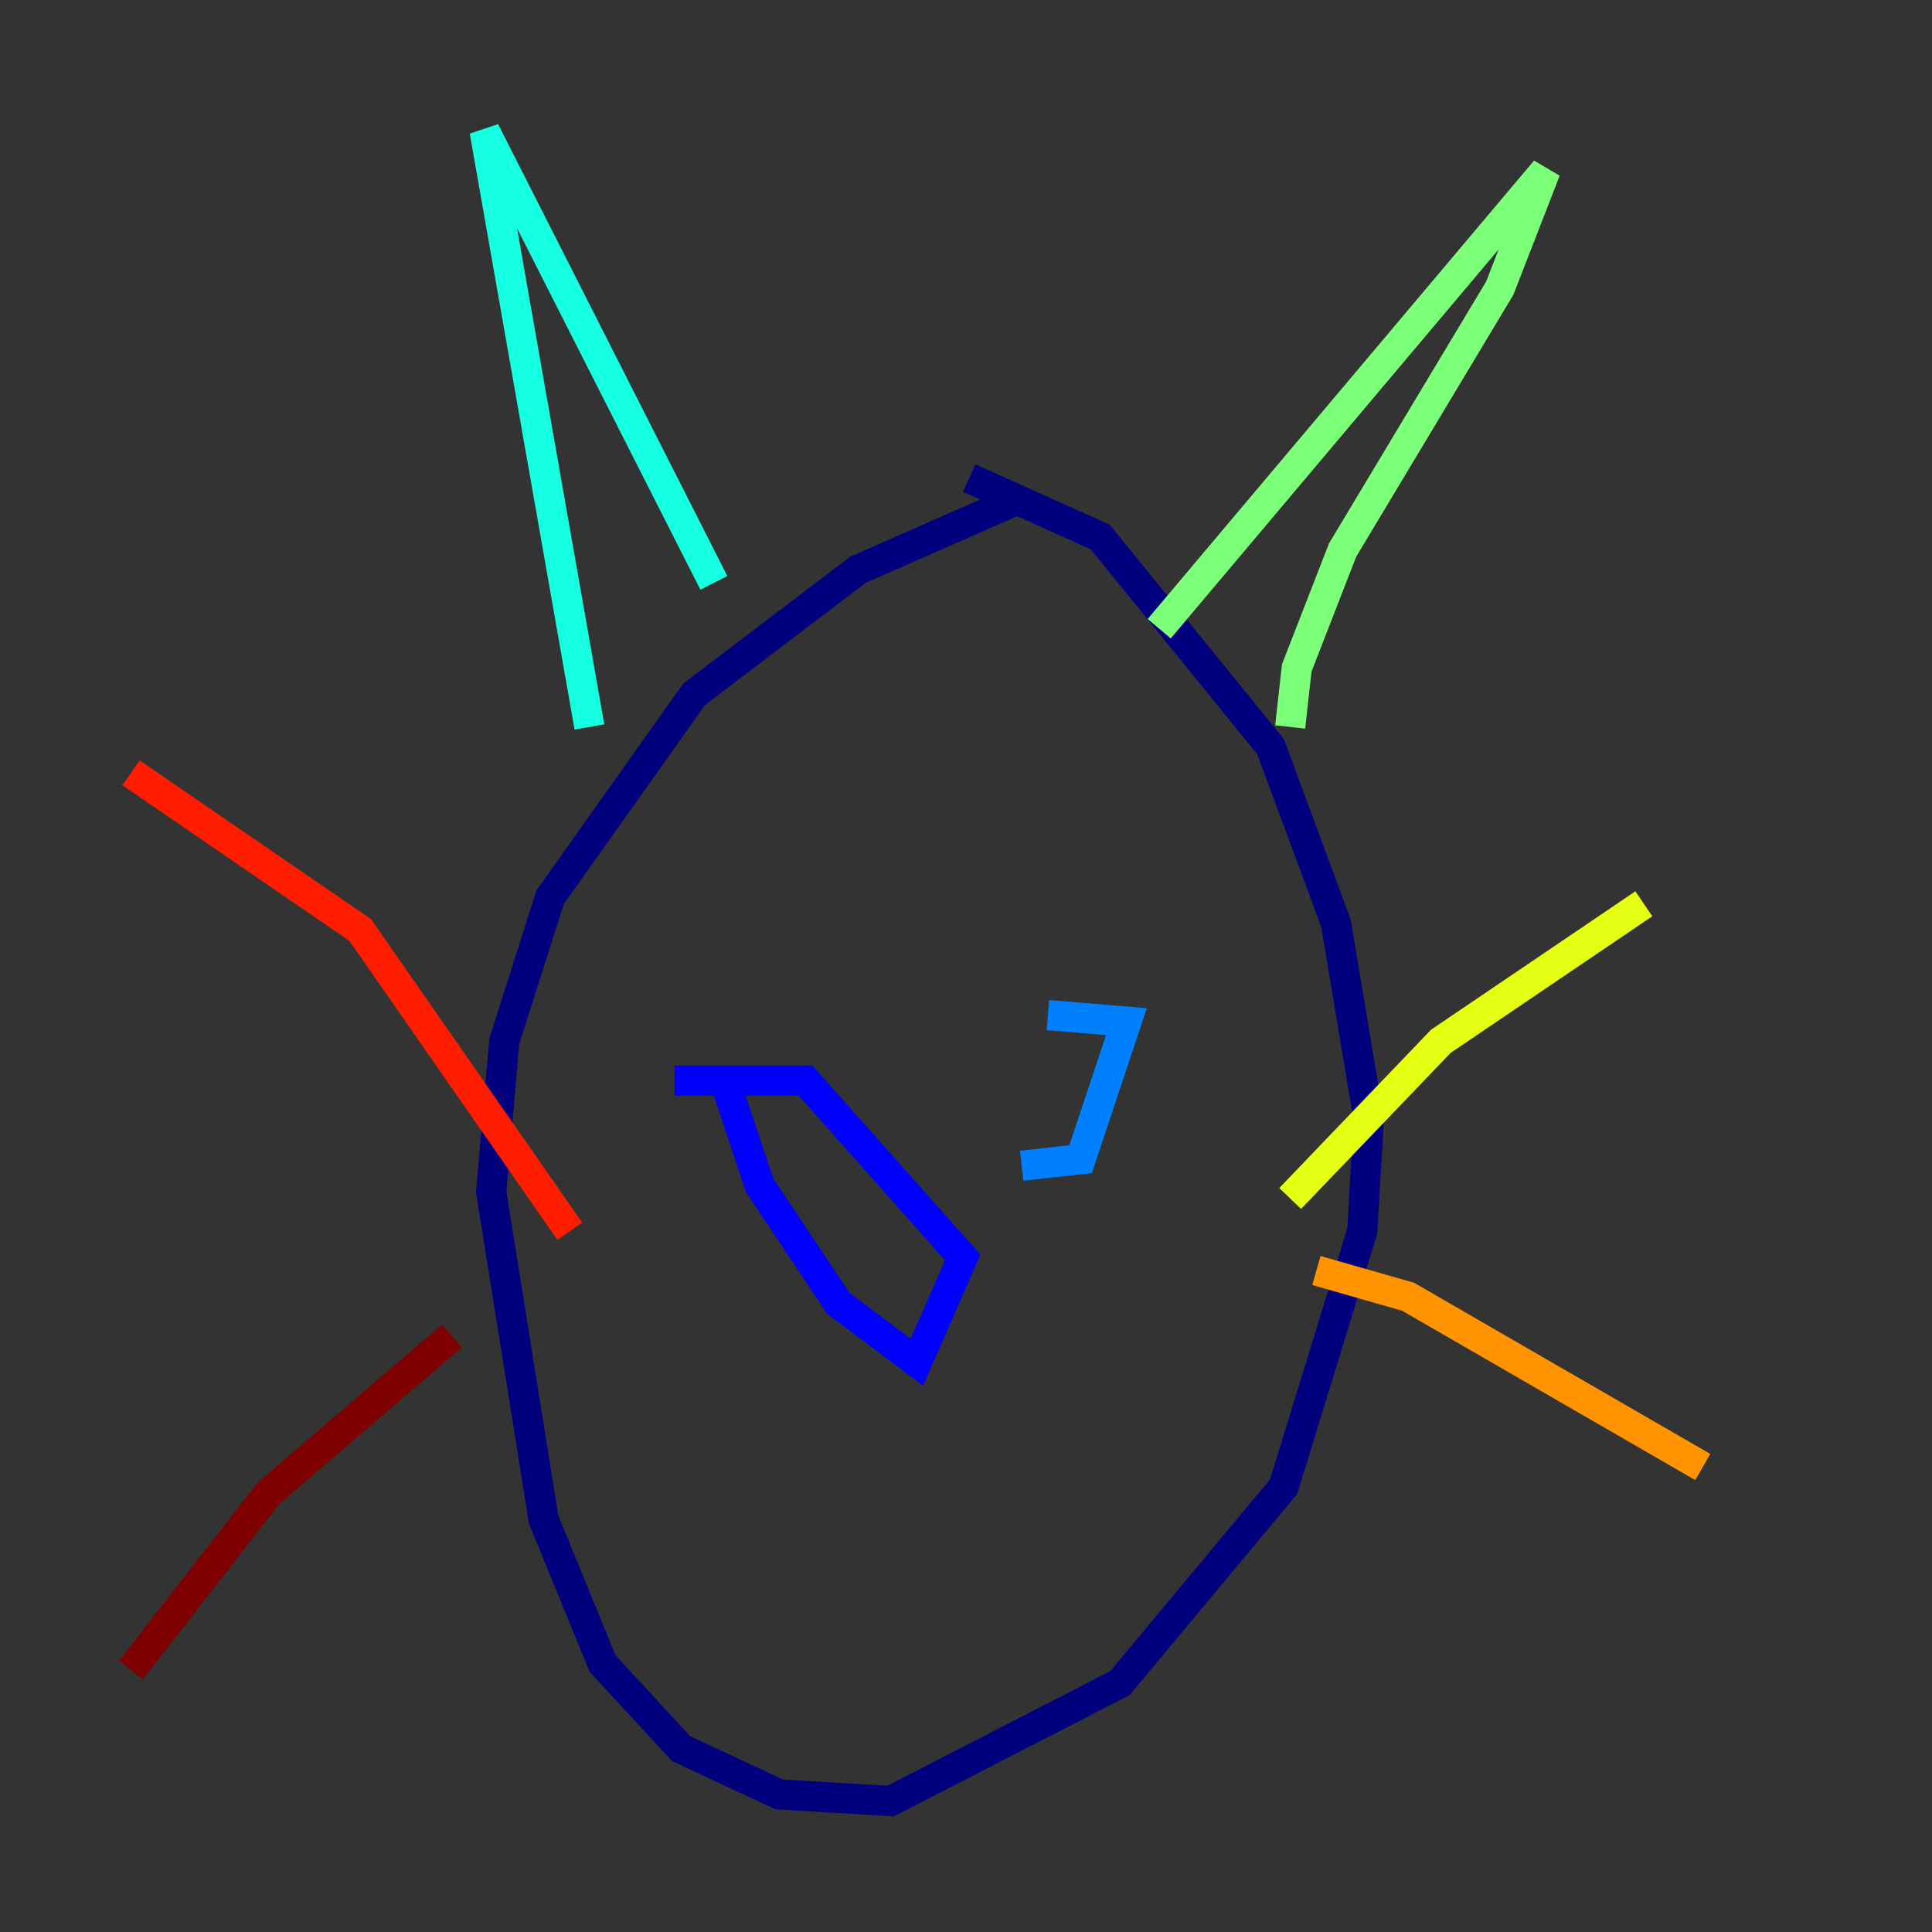 <?xml version="1.0" encoding="utf-8" ?>
<svg baseProfile="tiny" height="128" version="1.2" viewBox="0,0,128,128" width="128" xmlns="http://www.w3.org/2000/svg" xmlns:ev="http://www.w3.org/2001/xml-events" xmlns:xlink="http://www.w3.org/1999/xlink"><rect x="0" y="0" width="128" height="128" fill="#333333" stroke="none"/><defs /><polyline fill="none" points="67.688,32.976 56.841,37.749 45.993,45.993 36.447,59.444 33.41,68.99 32.542,78.969 36.014,100.664 39.919,110.21 45.125,115.851 51.634,118.888 59.01,119.322 74.197,111.512 85.044,98.495 90.251,81.573 90.685,74.197 88.515,61.18 84.176,49.464 72.895,35.58 64.217,31.675" stroke="#00007f" stroke-width="2" /><polyline fill="none" points="48.163,72.027 50.332,78.536 55.539,86.346 60.746,90.251 63.783,83.308 53.37,71.593 44.691,71.593" stroke="#0000ff" stroke-width="2" /><polyline fill="none" points="67.688,77.234 71.593,76.8 74.63,67.688 69.424,67.254" stroke="#0080ff" stroke-width="2" /><polyline fill="none" points="39.051,48.163 32.108,8.678 47.295,38.617" stroke="#15ffe1" stroke-width="2" /><polyline fill="none" points="76.8,41.654 102.4,11.281 99.363,19.091 88.949,36.447 85.912,44.258 85.478,48.163" stroke="#7cff79" stroke-width="2" /><polyline fill="none" points="85.478,79.403 95.458,68.99 108.909,59.878" stroke="#e4ff12" stroke-width="2" /><polyline fill="none" points="87.214,84.176 93.288,85.912 112.814,97.193" stroke="#ff9400" stroke-width="2" /><polyline fill="none" points="37.749,81.573 23.864,61.614 8.678,51.2" stroke="#ff1d00" stroke-width="2" /><polyline fill="none" points="29.939,88.515 17.79,98.929 8.678,110.644" stroke="#7f0000" stroke-width="2" /></svg>